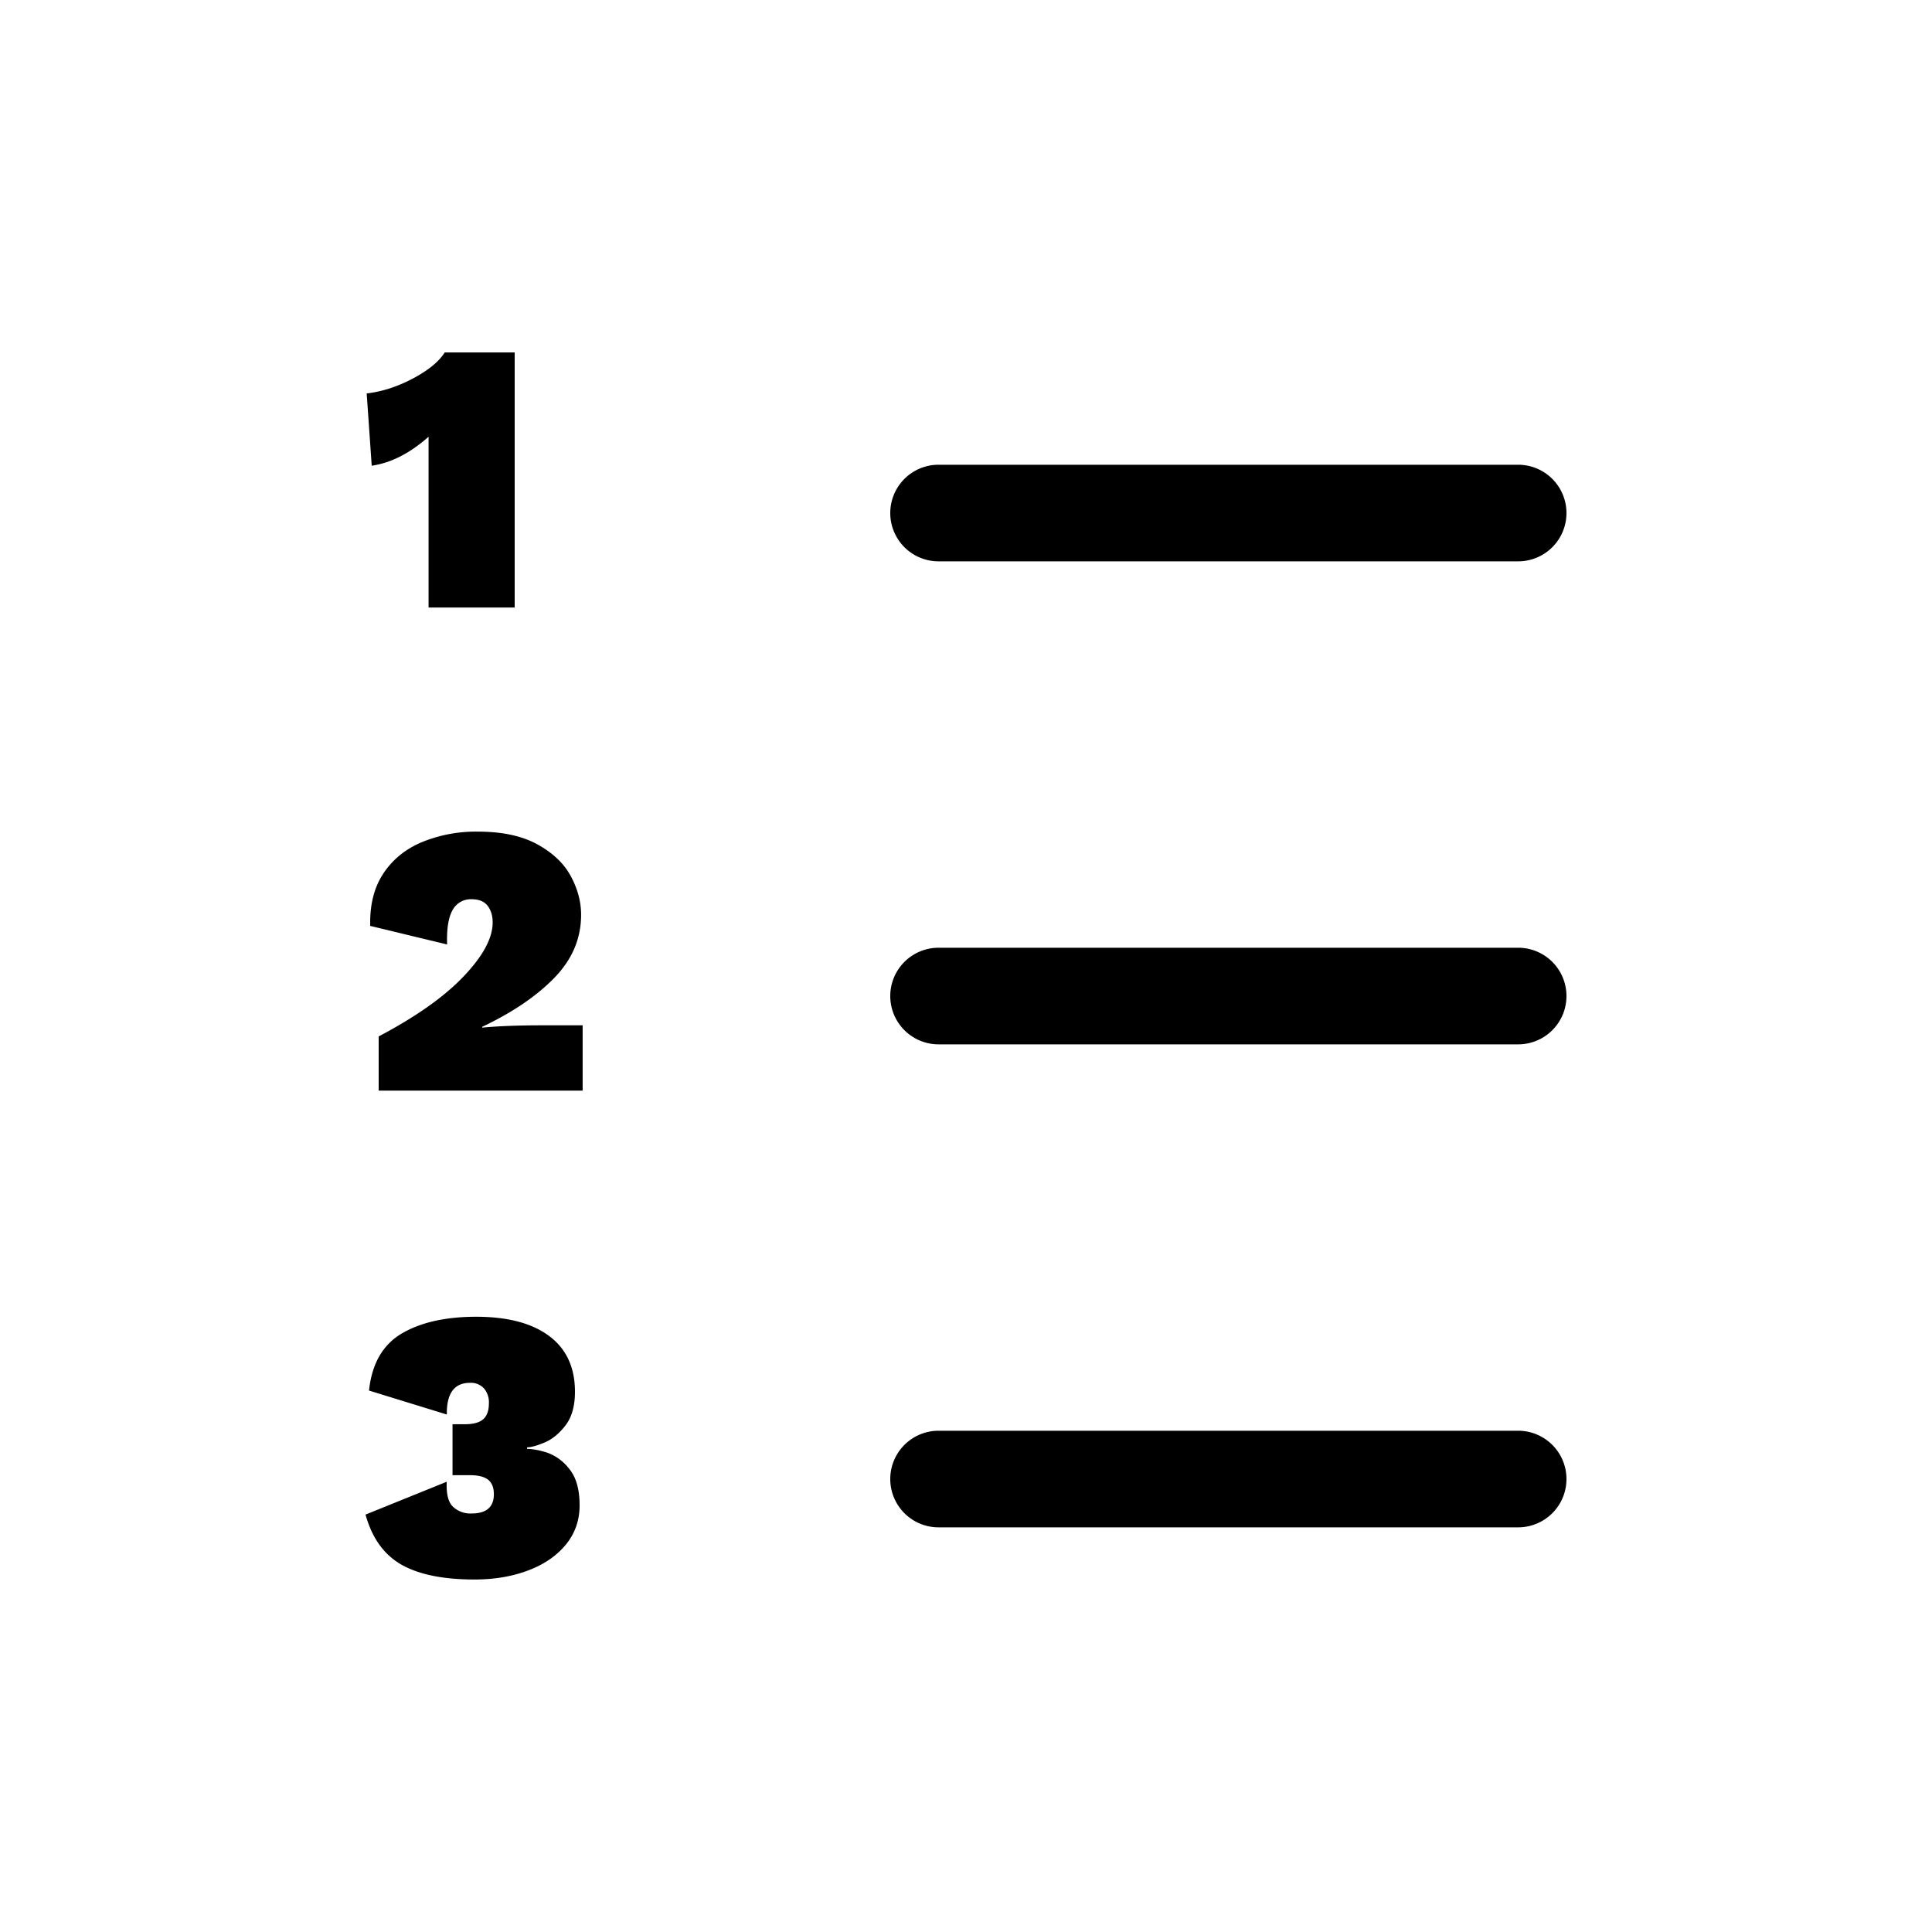 <svg xmlns="http://www.w3.org/2000/svg" viewBox="0 0 40 40">
    <path d="M31.432 11.622h-12a1 1 0 0 1 0-2h12a1 1 0 1 1 0 2zm0 10h-12a1 1 0 1 1 0-2h12a1 1 0 1 1 0 2zm0 10h-12a1 1 0 1 1 0-2h12a1 1 0 1 1 0 2zM10.656 7.298v5.28H8.873V9.042c-.385.342-.777.542-1.177.6l-.104-1.496c.32-.038.639-.141.956-.309s.537-.348.66-.54h1.448zM7.84 21.458c.768-.405 1.354-.818 1.756-1.24.402-.421.604-.794.604-1.12 0-.138-.034-.253-.104-.344s-.179-.136-.328-.136a.427.427 0 0 0-.4.228c-.085.152-.122.389-.111.708l-1.592-.384c-.011-.432.079-.793.271-1.084.192-.29.459-.508.8-.651a2.947 2.947 0 0 1 1.16-.217c.501 0 .912.088 1.232.265.319.176.551.396.691.66.142.264.212.529.212.796 0 .49-.184.925-.552 1.304s-.866.718-1.496 1.016v.017c.331-.032.749-.048 1.256-.048h.824v1.352H7.84v-1.122zm3.533 6.205c.354.266.531.65.531 1.152 0 .293-.065.525-.195.695-.131.17-.275.289-.433.355s-.278.1-.363.1v.033c.111 0 .249.025.411.076a.994.994 0 0 1 .46.336c.144.173.216.425.216.757 0 .309-.095.58-.284.812-.189.23-.449.41-.78.535s-.701.188-1.112.188c-.645 0-1.149-.102-1.512-.307-.362-.207-.61-.551-.744-1.037l1.681-.68c-.011.25.031.422.128.516a.525.525 0 0 0 .384.141c.31 0 .464-.133.464-.4 0-.133-.039-.232-.116-.297-.077-.062-.204-.096-.38-.096h-.36v-1.055h.257c.176 0 .302-.035.38-.105.077-.068.116-.178.116-.328a.441.441 0 0 0-.104-.311.369.369 0 0 0-.288-.113c-.325 0-.485.219-.479.656L7.64 28.79c.059-.555.284-.947.676-1.18.393-.232.908-.348 1.548-.348.651.001 1.153.134 1.509.401z"/>
</svg>
